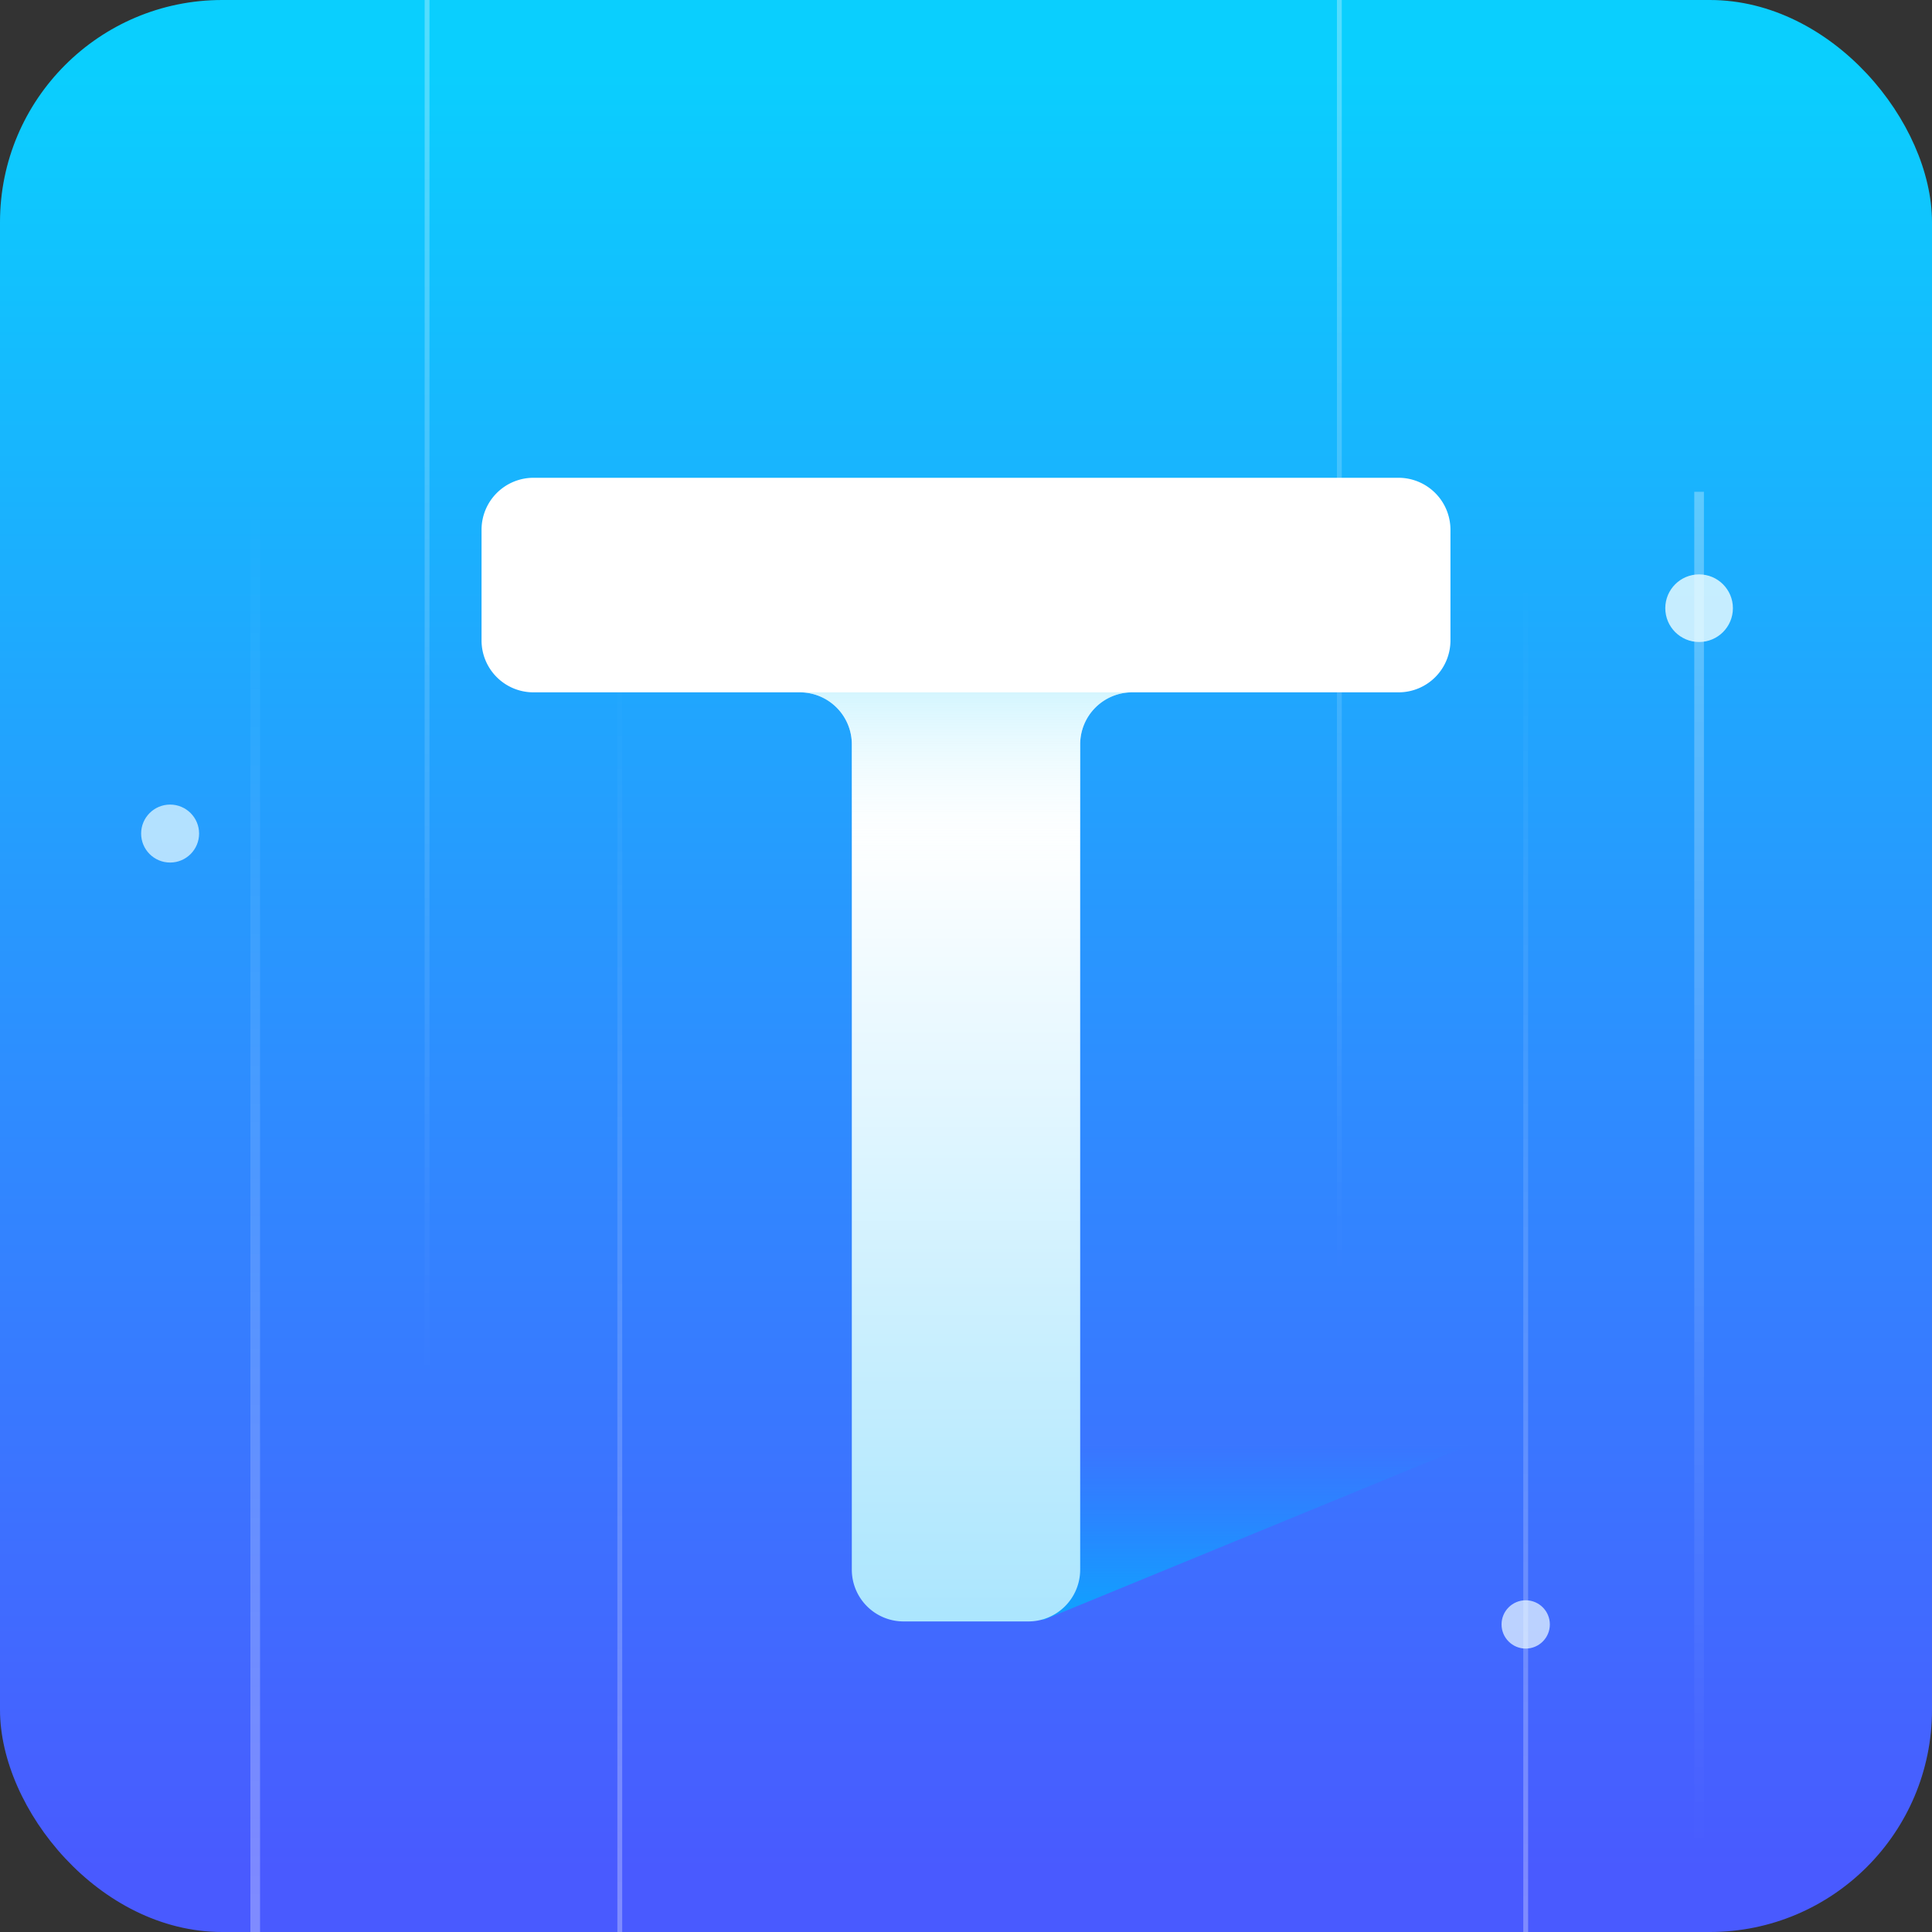 <svg id="图层_1" data-name="图层 1" xmlns="http://www.w3.org/2000/svg" xmlns:xlink="http://www.w3.org/1999/xlink" viewBox="0 0 200 200"><rect x="0" y="0" width="200" height="200" fill="#333333" stroke="none"/><defs><style>.cls-1,.cls-10,.cls-11,.cls-12,.cls-7,.cls-8,.cls-9{fill:none;}.cls-2{fill:url(#未命名的渐变_35);}.cls-3{fill:url(#未命名的渐变_32);}.cls-4{fill:url(#未命名的渐变_15);}.cls-5{clip-path:url(#clip-path);}.cls-6{opacity:0.5;fill:url(#未命名的渐变_16);}.cls-10,.cls-11,.cls-12,.cls-7,.cls-8,.cls-9{stroke-miterlimit:10;opacity:0.3;}.cls-7{stroke:url(#未命名的渐变_25);}.cls-10,.cls-11,.cls-8,.cls-9{stroke-width:0.5px;}.cls-8{stroke:url(#未命名的渐变_25-2);}.cls-9{stroke:url(#未命名的渐变_25-3);}.cls-10{stroke:url(#未命名的渐变_25-4);}.cls-11{stroke:url(#未命名的渐变_25-5);}.cls-12{stroke:url(#未命名的渐变_25-6);}.cls-13,.cls-14{fill:#f0feff;}.cls-13{opacity:0.7;}.cls-14{opacity:0.8;}</style><linearGradient id="未命名的渐变_35" x1="100" y1="6.42" x2="100" y2="193.69" gradientUnits="userSpaceOnUse"><stop offset="0" stop-color="#0acffe"/><stop offset="1" stop-color="#495aff"/></linearGradient><linearGradient id="未命名的渐变_32" x1="126.25" y1="167.42" x2="126.25" y2="147.59" gradientUnits="userSpaceOnUse"><stop offset="0" stop-color="#0fa2ff"/><stop offset="0.9" stop-color="#0fa2ff" stop-opacity="0"/></linearGradient><linearGradient id="未命名的渐变_15" x1="100" y1="51.17" x2="100" y2="166.89" gradientUnits="userSpaceOnUse"><stop offset="0" stop-color="#fff"/><stop offset="0.3" stop-color="#fff"/><stop offset="1" stop-color="#ace6fe"/></linearGradient><clipPath id="clip-path"><path class="cls-1" d="M144.78,49.46H55.22a5.38,5.38,0,0,0-5.37,5.38V66.3a5.37,5.37,0,0,0,5.37,5.37H82.81a5.38,5.38,0,0,1,5.37,5.38v85.43a5.36,5.36,0,0,0,5.37,5.37h12.9a5.36,5.36,0,0,0,5.37-5.37V77.05a5.38,5.38,0,0,1,5.37-5.38h27.59a5.37,5.37,0,0,0,5.37-5.37V54.84A5.38,5.38,0,0,0,144.78,49.46Z"/></clipPath><linearGradient id="未命名的渐变_16" x1="98.98" y1="71.95" x2="98.98" y2="90.63" gradientUnits="userSpaceOnUse"><stop offset="0" stop-color="#acecfe"/><stop offset="1" stop-color="#fff" stop-opacity="0"/></linearGradient><linearGradient id="未命名的渐变_25" x1="26.42" y1="200" x2="26.42" y2="50.91" gradientUnits="userSpaceOnUse"><stop offset="0" stop-color="#fff"/><stop offset="1" stop-color="#fff" stop-opacity="0"/></linearGradient><linearGradient id="未命名的渐变_25-2" x1="64.16" y1="200" x2="64.16" y2="68.41" xlink:href="#未命名的渐变_25"/><linearGradient id="未命名的渐变_25-3" x1="157.94" y1="200" x2="157.94" y2="60.43" xlink:href="#未命名的渐变_25"/><linearGradient id="未命名的渐变_25-4" x1="44.21" y1="0" x2="44.21" y2="142.23" xlink:href="#未命名的渐变_25"/><linearGradient id="未命名的渐变_25-5" x1="138.65" y1="0" x2="138.65" y2="131.92" xlink:href="#未命名的渐变_25"/><linearGradient id="未命名的渐变_25-6" x1="175.89" y1="50.91" x2="175.89" y2="191.12" xlink:href="#未命名的渐变_25"/></defs><rect class="cls-2" width="200" height="200" rx="23"/><polygon class="cls-3" points="107.97 167.72 157.35 147.43 95.15 147.43 107.97 167.72"/><path class="cls-4" d="M144.78,49.46H55.22a5.38,5.38,0,0,0-5.37,5.38V66.3a5.37,5.37,0,0,0,5.37,5.37H82.81a5.38,5.38,0,0,1,5.37,5.38v85.43a5.36,5.36,0,0,0,5.37,5.37h12.9a5.36,5.36,0,0,0,5.37-5.37V77.05a5.38,5.38,0,0,1,5.37-5.38h27.59a5.37,5.37,0,0,0,5.37-5.37V54.84A5.38,5.38,0,0,0,144.78,49.46Z"/><g class="cls-5"><rect class="cls-6" x="77.97" y="71.67" width="42.02" height="19.11"/></g><line class="cls-7" x1="26.42" y1="200" x2="26.42" y2="50.91"/><line class="cls-8" x1="64.16" y1="200" x2="64.16" y2="68.41"/><line class="cls-9" x1="157.94" y1="200" x2="157.94" y2="60.43"/><line class="cls-10" x1="44.21" y1="142.23" x2="44.21"/><line class="cls-11" x1="138.65" y1="131.92" x2="138.65"/><line class="cls-12" x1="175.89" y1="191.12" x2="175.89" y2="50.91"/><circle class="cls-13" cx="17.61" cy="86.29" r="3"/><circle class="cls-14" cx="175.89" cy="62.96" r="3.5"/><circle class="cls-13" cx="157.94" cy="168.16" r="2.5"/></svg>